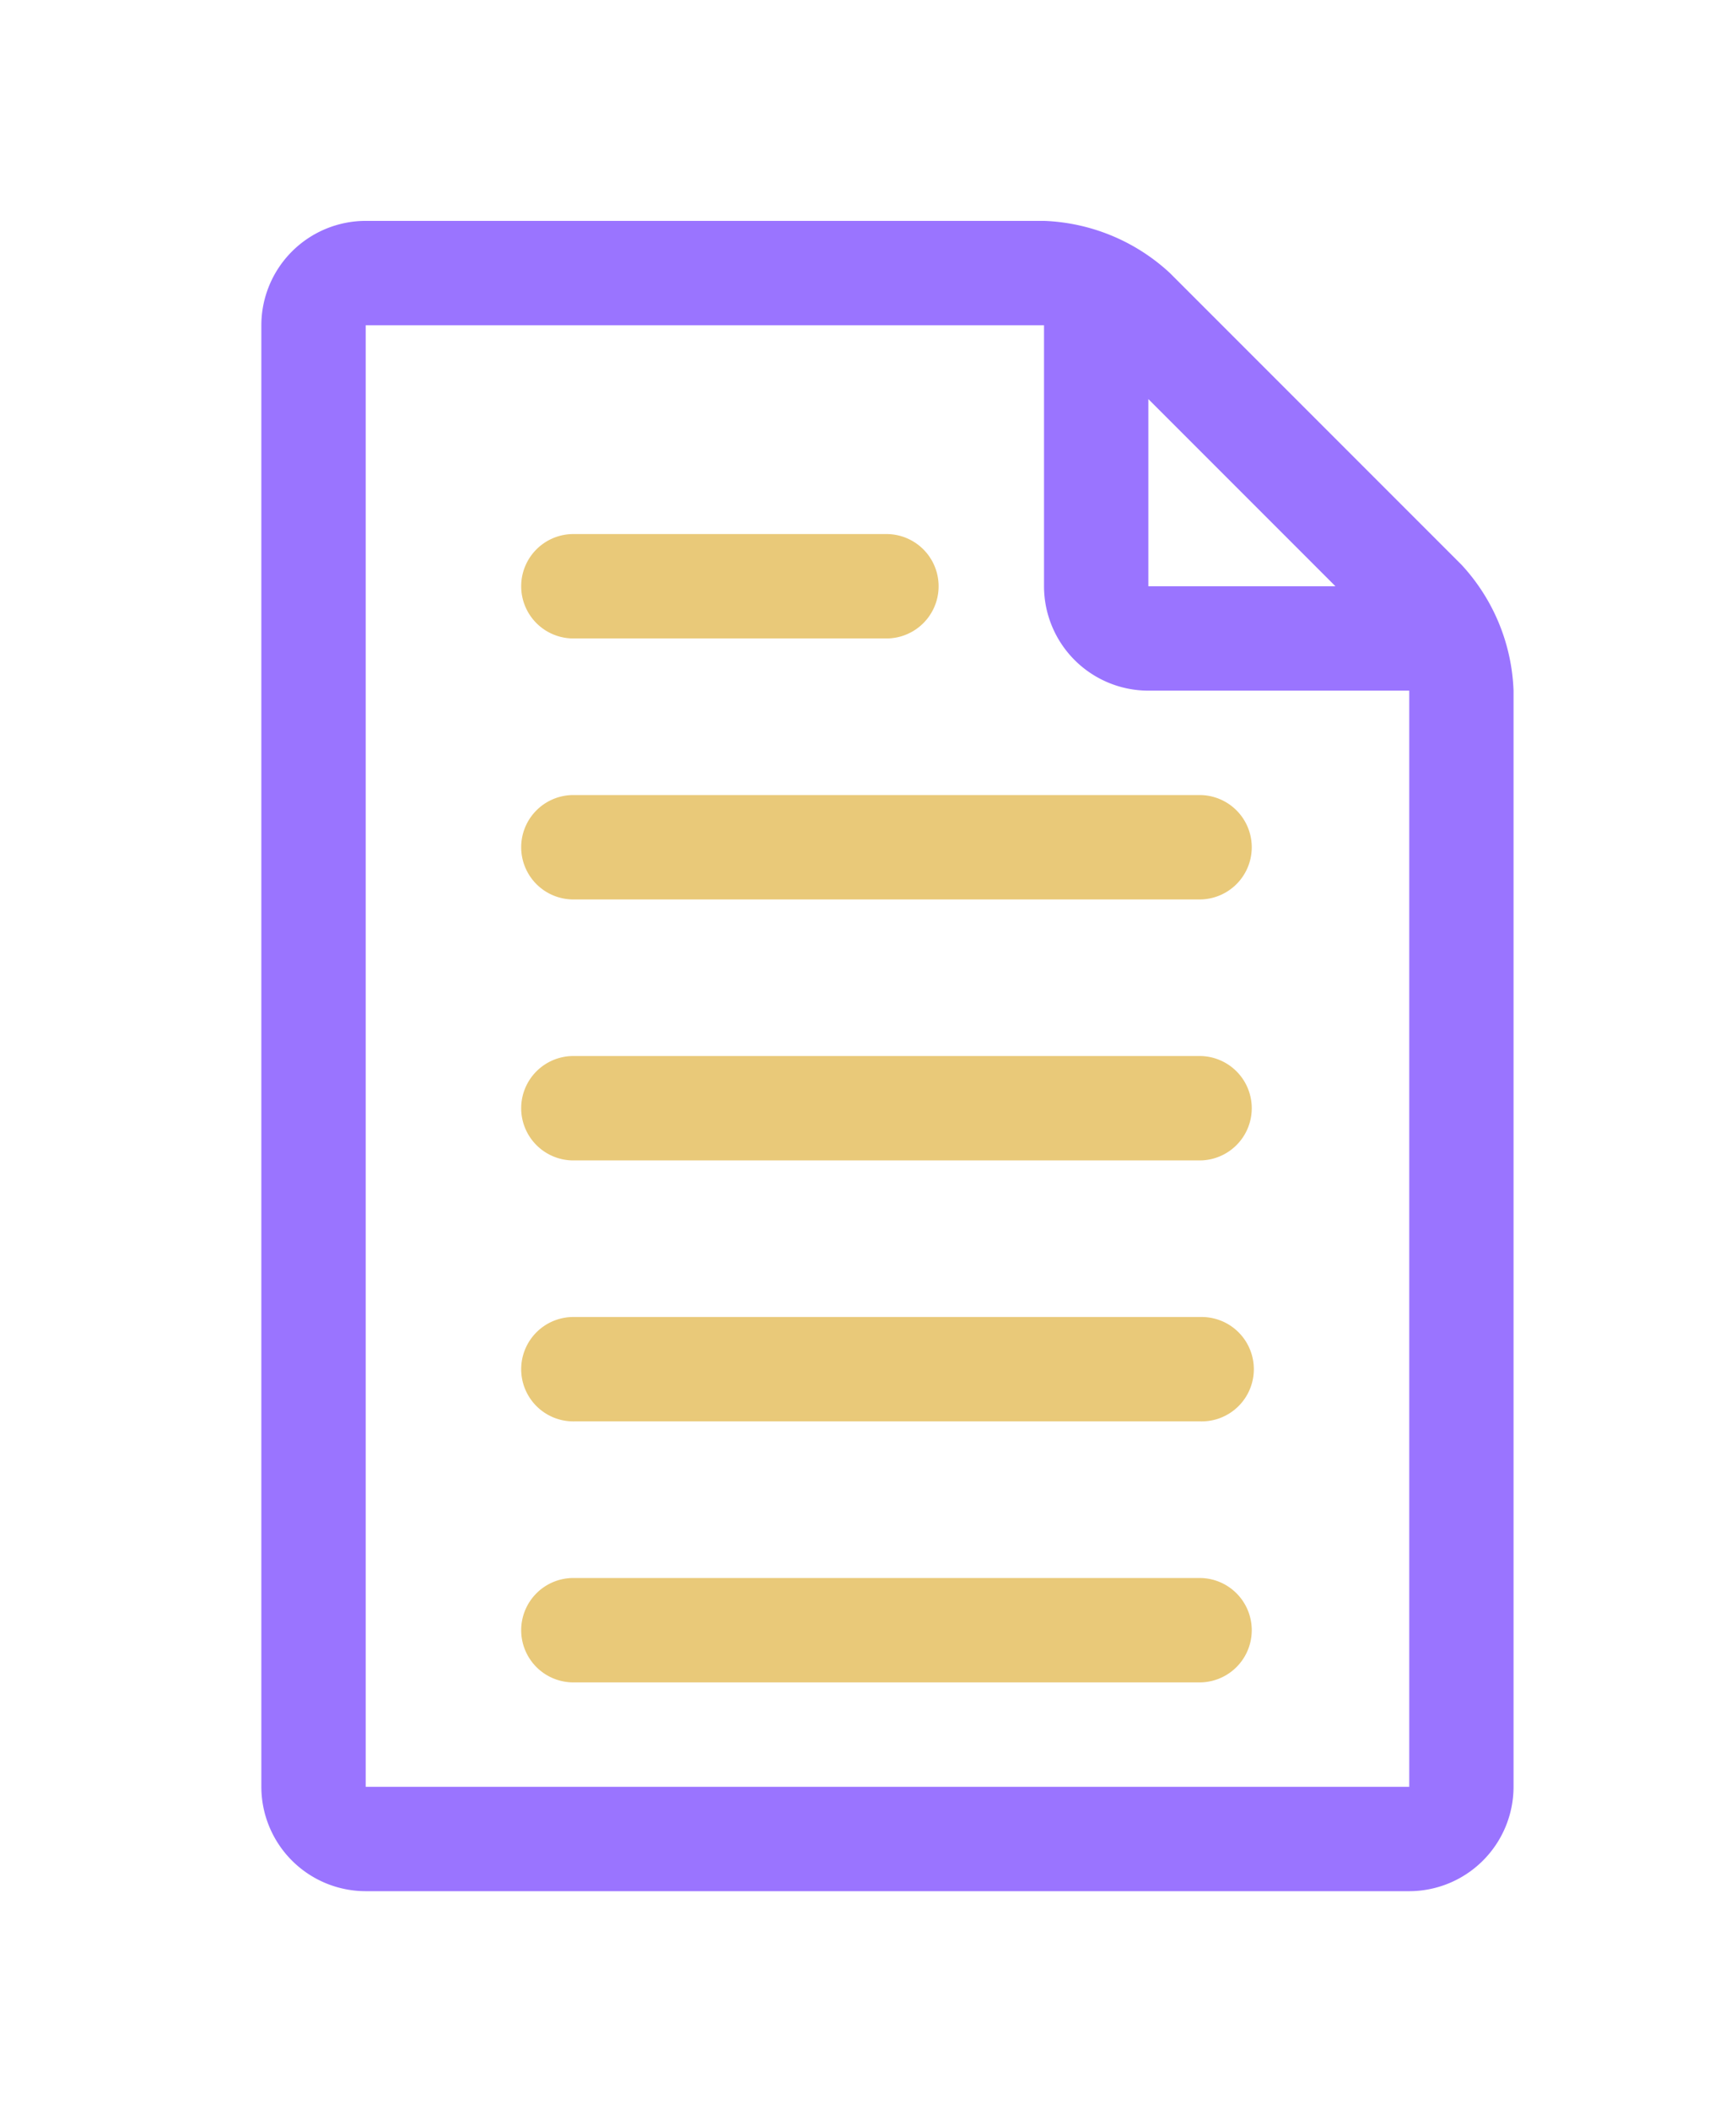 <svg xmlns="http://www.w3.org/2000/svg" width="84" height="102" viewBox="0 0 84 102">
  <g id="doc_" data-name="doc " transform="translate(0.48)">
    <rect id="Rectangle_13556" data-name="Rectangle 13556" width="84" height="102" rx="5" transform="translate(-0.48)" fill="#fff" opacity="0"/>
    <g id="noun_Document_2774775" transform="translate(12.166 10.684)">
      <g id="Group_29401" data-name="Group 29401">
        <path id="Path_55652" data-name="Path 55652" d="M13.049,80.79A5.054,5.054,0,0,1,8,75.741V5.049A5.054,5.054,0,0,1,13.049,0H45.87a9.463,9.463,0,0,1,6.095,2.525l14.1,14.1a9.458,9.458,0,0,1,2.525,6.1V75.741a5.054,5.054,0,0,1-5.049,5.049Zm0-75.741V75.741H63.543V22.722H50.92a5.054,5.054,0,0,1-5.049-5.049V5.049Zm37.87,3.57v9.054h9.054Z" transform="translate(-8)" fill="#9a74ff"/>
        <path id="Path_55653" data-name="Path 55653" d="M47.673,17.049H32.525a2.525,2.525,0,1,1,0-5.049H47.673a2.525,2.525,0,0,1,0,5.049Z" transform="translate(-17.377 3.148)" fill="#daa520" opacity="0.6"/>
        <path id="Path_55654" data-name="Path 55654" d="M20.525,22h30.3a2.525,2.525,0,0,1,0,5.049h-30.3a2.525,2.525,0,1,1,0-5.049Z" transform="translate(-5.377 5.772)" fill="#daa520" opacity="0.6"/>
        <path id="Path_55655" data-name="Path 55655" d="M20.525,32h30.3a2.525,2.525,0,0,1,0,5.049h-30.3a2.525,2.525,0,1,1,0-5.049Z" transform="translate(-5.377 8.395)" fill="#daa520" opacity="0.6"/>
        <path id="Path_55656" data-name="Path 55656" d="M20.525,42h30.3a2.525,2.525,0,1,1,0,5.049h-30.3a2.525,2.525,0,1,1,0-5.049Z" transform="translate(-5.377 11.018)" fill="#daa520" opacity="0.6"/>
        <path id="Path_55657" data-name="Path 55657" d="M20.525,52h30.3a2.525,2.525,0,0,1,0,5.049h-30.3a2.525,2.525,0,1,1,0-5.049Z" transform="translate(-5.377 13.642)" fill="#daa520" opacity="0.6"/>
      </g>
    </g>
  </g>
</svg>
